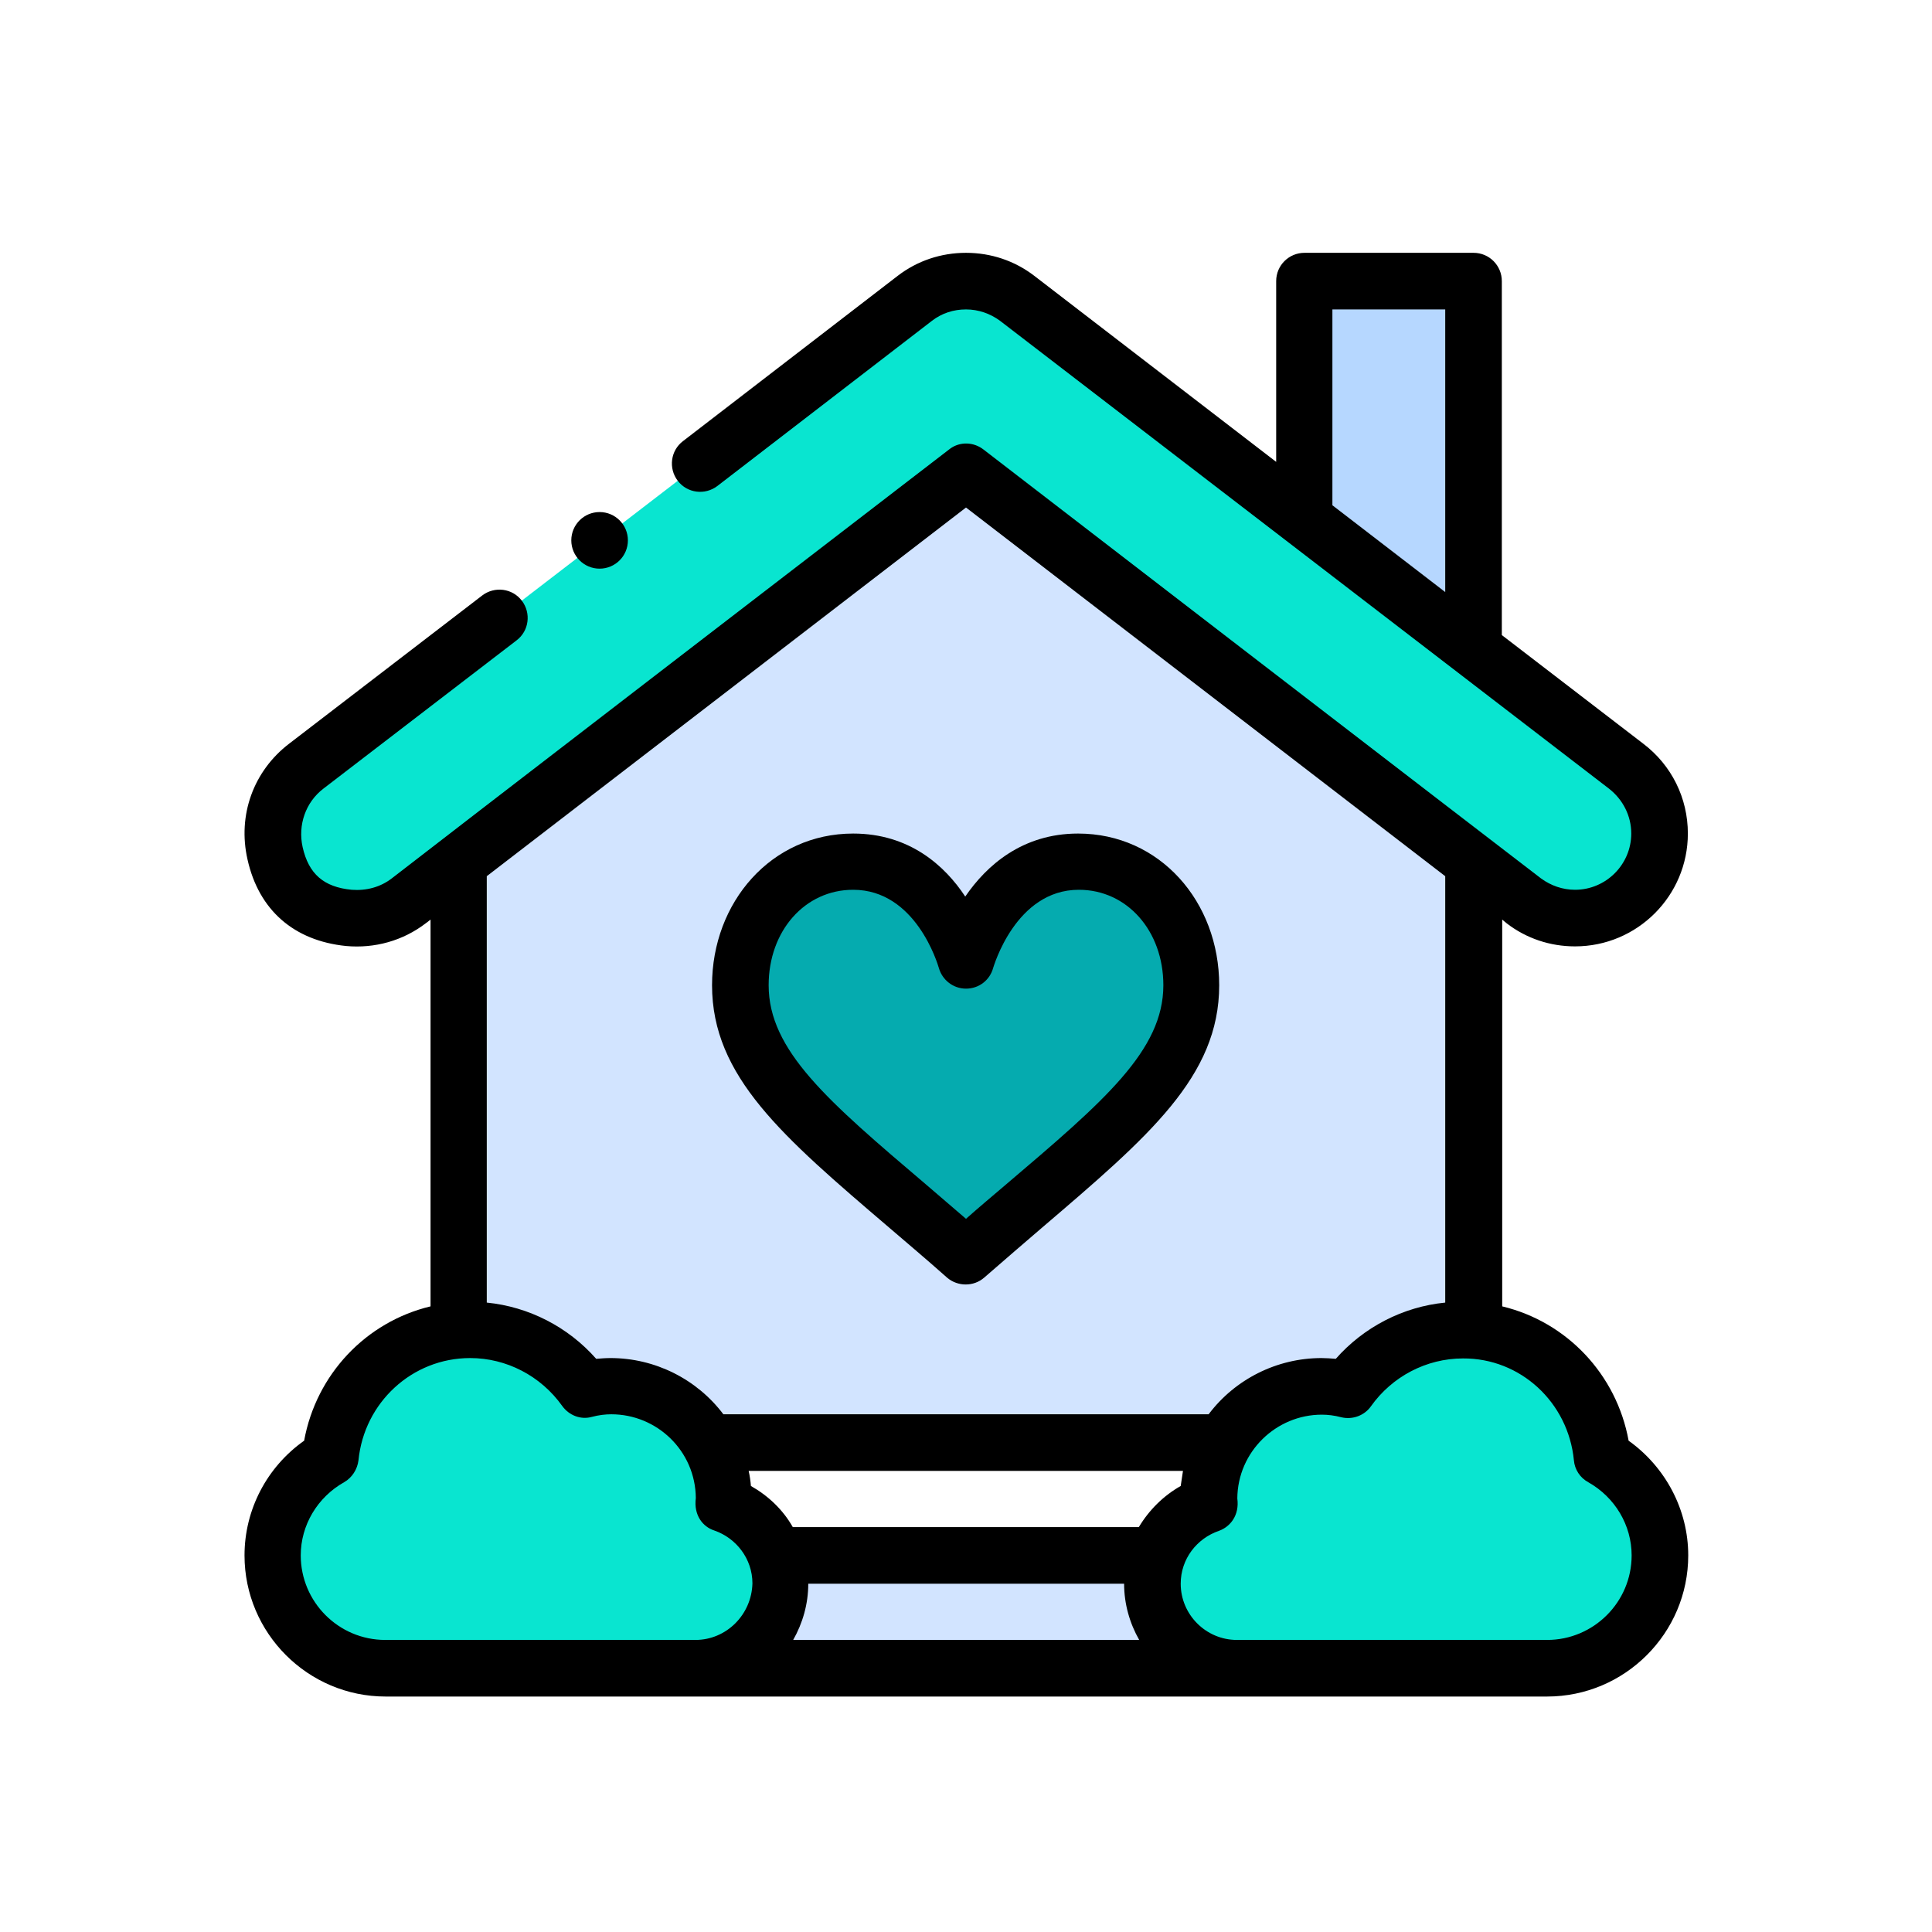 <?xml version="1.0" encoding="utf-8"?>
<!-- Generator: Adobe Illustrator 24.3.0, SVG Export Plug-In . SVG Version: 6.00 Build 0)  -->
<svg version="1.1" id="Capa_1" xmlns="http://www.w3.org/2000/svg" xmlns:xlink="http://www.w3.org/1999/xlink" x="0px" y="0px"
	 viewBox="0 0 512 512" style="enable-background:new 0 0 512 512;" xml:space="preserve">
<style type="text/css">
	.st0{fill:#D2E4FF;}
	.st1{fill:#09E5D0;}
	.st2{fill:#B6D7FF;}
	.st3{fill:#05ABAF;}
</style>
<g>
	<g>
		<path class="st0" d="M306.6,412.2H205.4l-21.1,29.9h143.4L306.6,412.2z"/>
		<path class="st0" d="M256,125.1c-0.1,0.1-98.2,75.5-134.5,103.4v153.8h269V228.5L256,125.1z"/>
		<path class="st1" d="M256,125.1c0,0-147.8,113.7-147.8,113.7c-4.3,3.3-9.8,5-15.8,4.5c-11.3-1.1-17.4-7.5-19.6-17.1
			c-2.1-9.3,1.6-18,8.3-23.1l161.4-124c8-6.1,19.1-6.1,27.1,0c104.7,80.4-15.3-11.8,161.4,124c5.4,4.1,8.8,10.6,8.8,17.8
			c0,12.4-10,22.4-22.4,22.4c-5.1,0-9.8-1.7-13.6-4.6C397.4,233.9,262.7,130.2,256,125.1z"/>
		<path class="st1" d="M390.5,352.6c18,1.4,32.3,15.7,34,33.7c9.1,5.1,15.3,14.8,15.3,25.9c0,16.5-13.4,29.9-29.9,29.9
			c-16.7,0-46.8,0-82.2,0c-12.4,0-22.4-10-22.4-22.4c0-9.7,6.3-18,15.1-21.1c-0.9-17.5,13.2-31.2,29.8-31.2c2.4,0,4.7,0.4,6.9,0.9
			C365,357.1,377.8,351.5,390.5,352.6z"/>
		<path class="st2" d="M390.5,74.5V172l0,0l-44.8-34.4v-63L390.5,74.5z"/>
		<path class="st3" d="M285.9,228.4c17.7,0,29.9,15,29.9,32.8c0,24.6-24.3,40.8-59.8,71.8c-35.5-31-59.8-47.3-59.8-71.8
			c0-17.8,12.2-32.8,29.9-32.8c22.7,0,29.9,26.1,29.9,26.1S263.2,228.4,285.9,228.4L285.9,228.4z"/>
		<path class="st1" d="M206.7,419.7c0,12.4-10,22.4-22.4,22.4c-35.3,0-65.5,0-82.2,0c-16.5,0-29.9-13.4-29.9-29.9
			c0-11.2,6.2-20.8,15.3-25.9c1.7-18,16-32.3,34-33.7c12.7-1.1,25.5,4.6,33.4,15.7c2.2-0.5,4.5-0.9,6.9-0.9
			c16.5,0,29.9,13.4,29.9,29.9c0,0.5-0.1,0.9-0.1,1.3C200.4,401.7,206.7,409.9,206.7,419.7L206.7,419.7z"/>
	</g>
	<g>
		<path d="M226.1,220.9c-21.7,0-37.4,18.2-37.4,40.2c0,24.2,18.7,40.1,46.9,64.2c4.9,4.2,10,8.5,15.4,13.3c1.4,1.2,3.2,1.8,4.9,1.8
			c1.8,0,3.5-0.6,4.9-1.8c5.4-4.7,10.5-9.1,15.4-13.3c28.2-24.1,46.9-40,46.9-64.2c0-22.1-15.7-40.2-37.4-40.2
			c-14.8,0-24.3,8.5-29.9,16.7C250.4,229.4,241,220.9,226.1,220.9L226.1,220.9z M263.2,256.5c0.1-0.2,5.9-20.7,22.7-20.7
			c12.8,0,22.4,10.9,22.4,25.3c0,17.3-15.7,30.7-41.7,52.8c-3.4,2.9-7,5.9-10.6,9.1c-3.7-3.2-7.2-6.2-10.6-9.1
			c-26-22.1-41.7-35.5-41.7-52.8c0-14.4,9.6-25.3,22.4-25.3c16.6,0,22.4,19.7,22.7,20.7c0.9,3.2,3.8,5.5,7.2,5.5
			C259.4,262,262.3,259.8,263.2,256.5L263.2,256.5z"/>
		<circle cx="158.9" cy="143.2" r="7.5"/>
		<path d="M399.3,244.7c5.2,4,11.5,6.1,18.1,6.1c16.5,0,29.9-13.4,29.9-29.9c0-9.4-4.3-18.1-11.8-23.8L398,168.3V74.5
			c0-4.1-3.3-7.5-7.5-7.5h-44.8c-4.1,0-7.5,3.3-7.5,7.5v47.9l-64.1-49.3c-5.2-4-11.5-6.1-18.1-6.1c-6.6,0-12.9,2.1-18.1,6.1
			L181,116.9c-3.3,2.5-3.9,7.2-1.4,10.5c2.5,3.3,7.2,3.9,10.5,1.4L247,85c2.6-2,5.7-3,9-3c3.3,0,6.4,1.1,9,3l161.4,124
			c3.7,2.9,5.9,7.2,5.9,11.9c0,8.2-6.7,14.9-14.9,14.9c-3.3,0-6.4-1.1-9-3c-8.4-6.4-141.1-108.5-147.8-113.7c-2.6-2-6.2-2.1-8.8-0.2
			c-0.3,0.2-148,113.8-148,113.9c-3,2.3-6.7,3.3-10.6,3c-7.4-0.7-11.4-4.2-13-11.3c-1.3-5.9,0.8-11.9,5.5-15.5l51.2-39.3
			c3.3-2.5,3.9-7.2,1.4-10.5c-2.5-3.3-7.2-3.9-10.5-1.4l-51.2,39.3c-9.4,7.2-13.7,18.9-11,30.7c3,13.4,12.3,21.5,26.1,22.9
			c7.6,0.7,15.1-1.4,21.1-6l0,0c0.3-0.2,0.8-0.6,1.3-1v102.5c-17.1,4.1-30.3,18-33.5,35.6c-9.9,7-15.8,18.3-15.8,30.4
			c0,20.6,16.8,37.4,37.4,37.4h307.8c20.6,0,37.4-16.8,37.4-37.4c0-12.1-6-23.4-15.8-30.4c-3.2-17.6-16.4-31.5-33.5-35.6V243.7
			L399.3,244.7z M353.1,82H383v74.9l-29.9-23V82z M184.3,434.6h-82.2c-12.4,0-22.4-10.1-22.4-22.4c0-8,4.4-15.4,11.5-19.4
			c2.1-1.2,3.5-3.4,3.8-5.8c1.5-15.3,14.2-27.1,29.6-27.1c9.6,0,18.7,4.7,24.4,12.7c1.8,2.5,4.9,3.7,7.8,2.9
			c1.9-0.5,3.6-0.7,5.2-0.7c12.1,0,22.3,9.7,22.4,22.2c-0.6,4.5,1.8,7.6,4.9,8.6c5.8,2,10.1,7.5,10.1,14
			C199.2,427.9,192.5,434.6,184.3,434.6z M312.9,393.8c-4.6,2.6-8.4,6.4-11.1,10.9h-91.7c-2.6-4.6-6.5-8.3-11.1-10.9
			c-0.1-1.3-0.3-2.7-0.6-4h115.1C313.3,391.1,313.1,392.5,312.9,393.8z M210.2,434.6c2.5-4.4,4-9.5,4-14.9h83.7
			c0,5.4,1.5,10.5,4,14.9H210.2z M417.1,387c0.2,2.4,1.6,4.6,3.8,5.8c7.1,4,11.5,11.4,11.5,19.4c0,12.4-10.1,22.4-22.4,22.4h-82.2
			c-8.2,0-14.9-6.7-14.9-14.9c0-6.6,4.3-12,10.1-14c3.1-1.1,5.5-4.2,4.9-8.6c0.1-12.4,10.3-22.2,22.4-22.2c1.6,0,3.3,0.2,5.2,0.7
			c3,0.7,6.1-0.5,7.8-2.9c5.6-7.9,14.7-12.7,24.4-12.7C402.9,359.9,415.6,371.6,417.1,387L417.1,387z M383,345.2
			c-11.2,1.1-21.6,6.5-29,14.9c-1.3-0.1-2.6-0.2-3.8-0.2c-11.8,0-22.9,5.6-29.9,14.9H191.7c-7-9.3-18.1-14.9-29.9-14.9
			c-1.3,0-2.5,0.1-3.8,0.2c-7.5-8.5-17.9-13.8-29-14.9v-113c10.8-8.3,114.5-88.1,127-97.7l127,97.7V345.2z"/>
	</g>
</g>
</svg>

